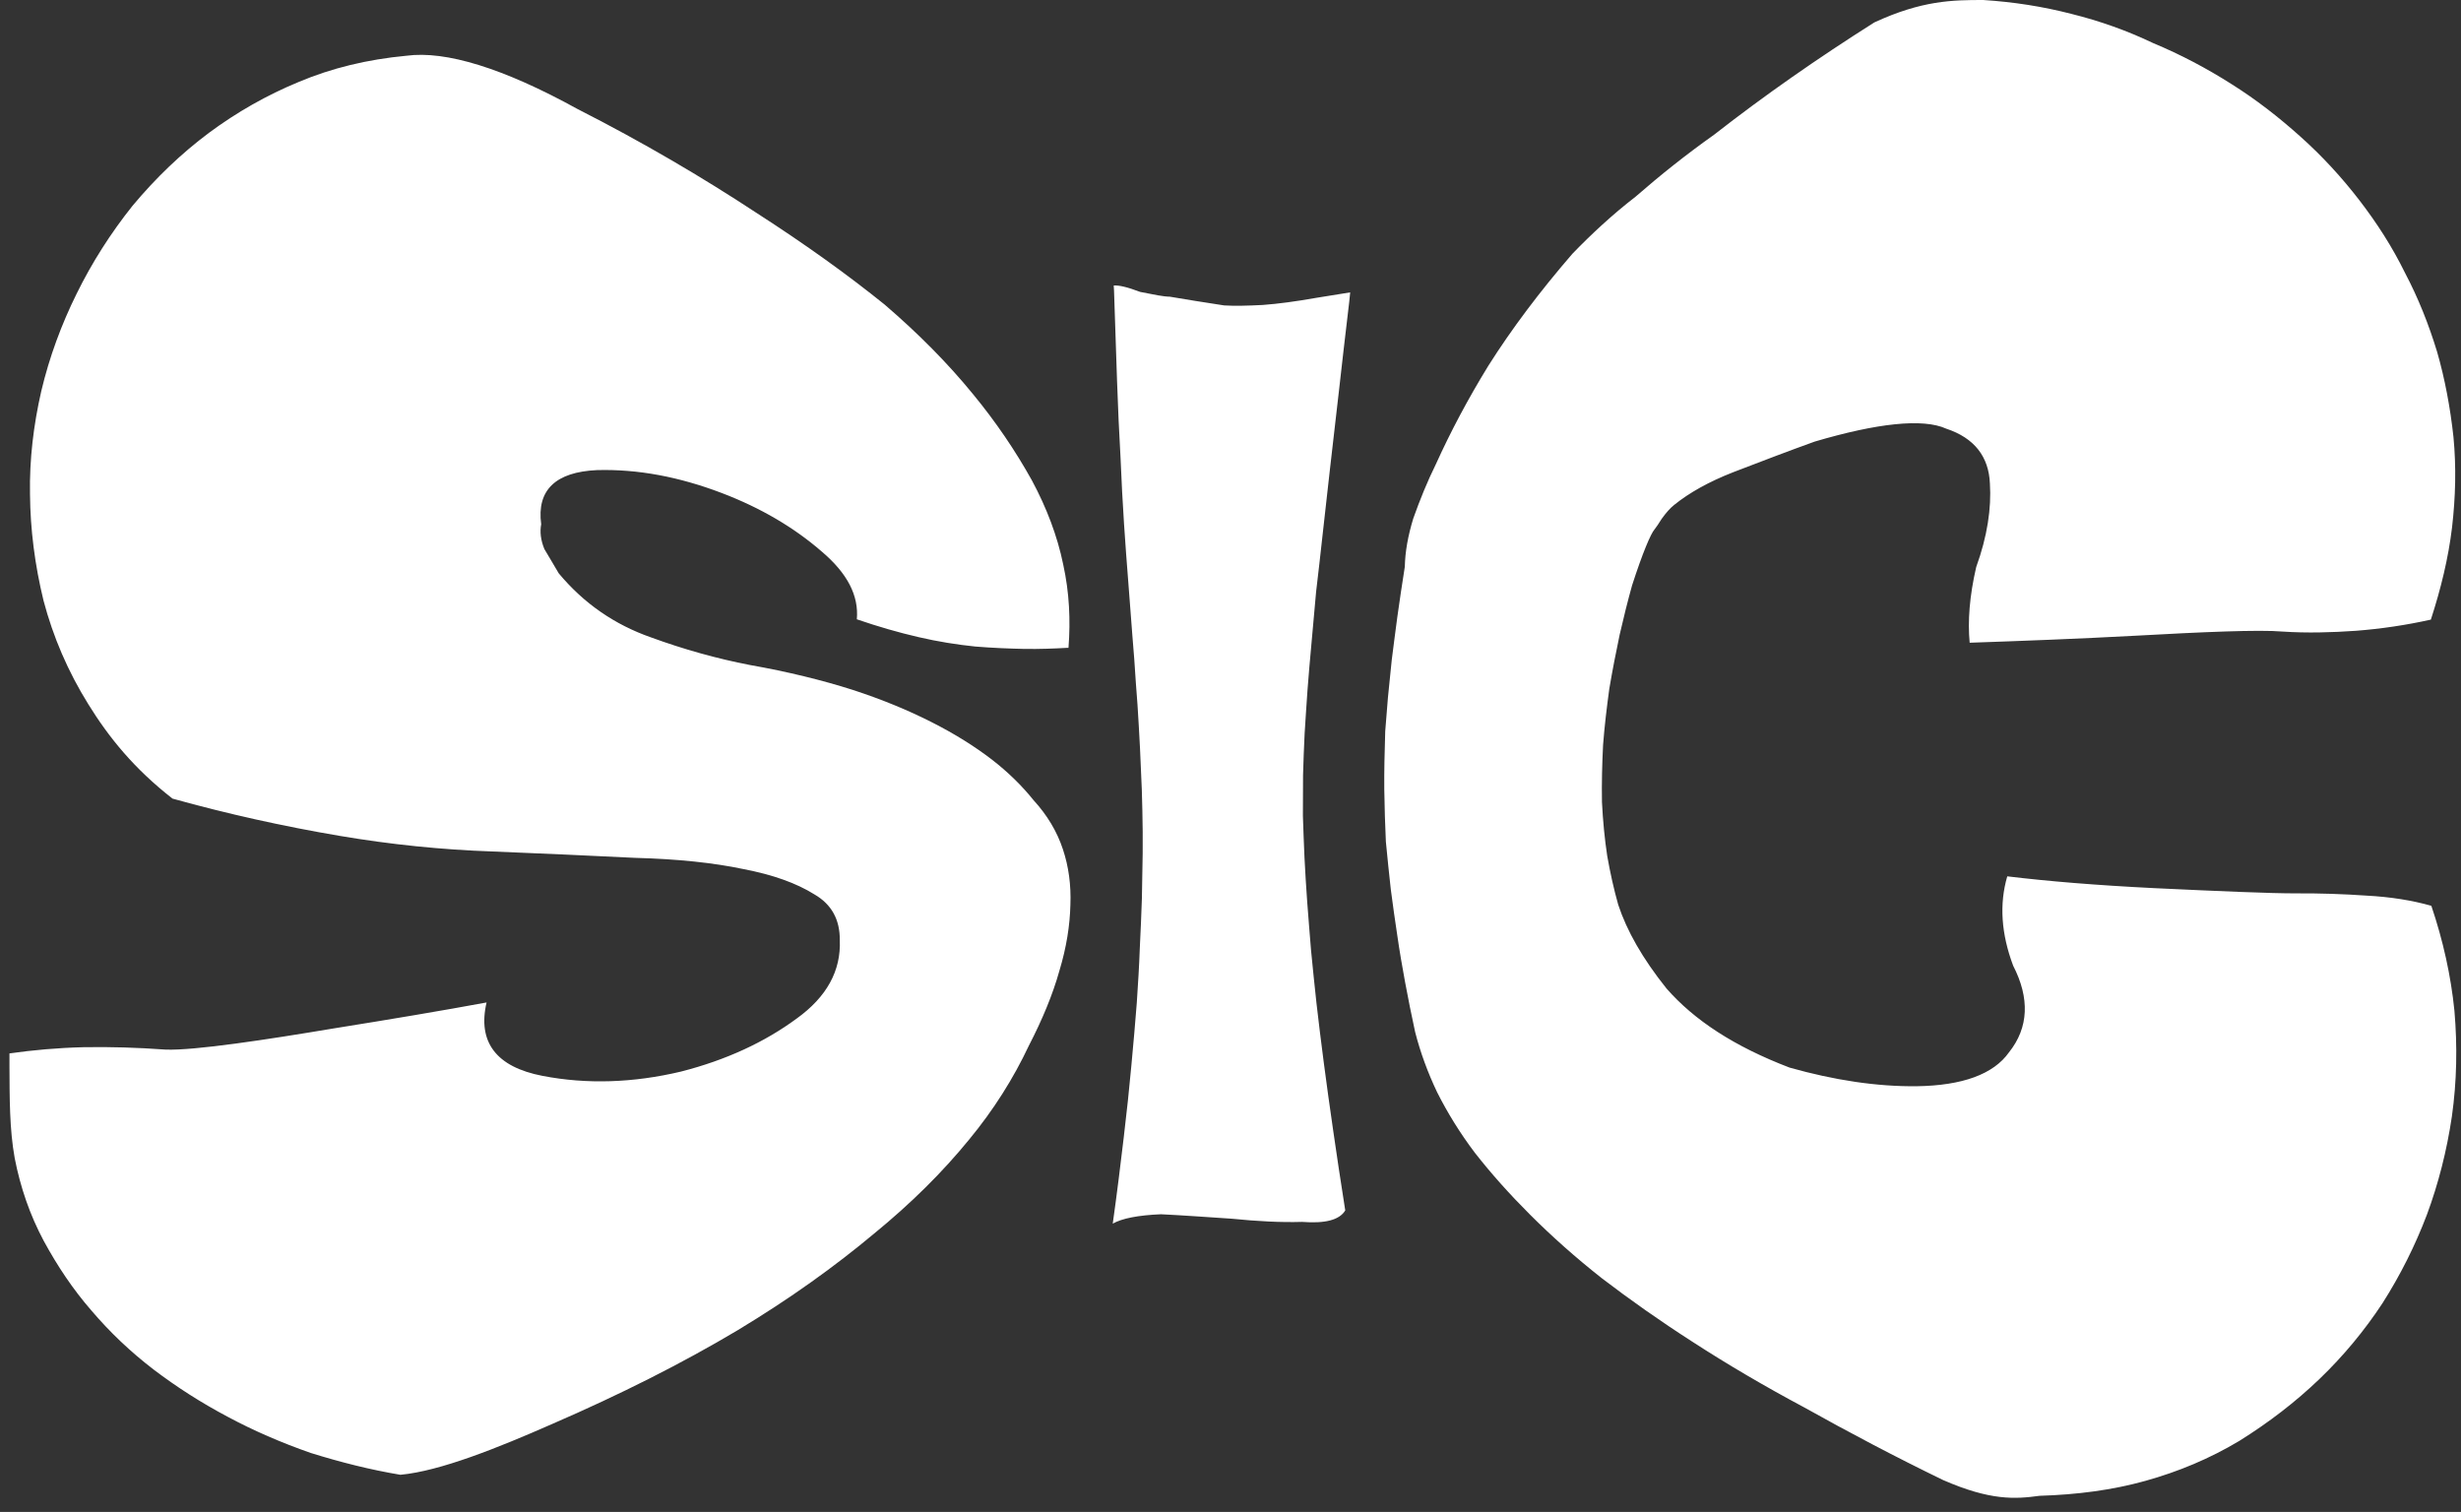 <svg width="153" height="94" viewBox="0 0 153 94" fill="none" xmlns="http://www.w3.org/2000/svg">
<rect x="0" y="0" width="153" height="94" fill="#333333" stroke="none"/>
<path d="M64.15 29.86C65.07 31.573 65.734 33.316 66.1 35.098C66.288 35.959 66.407 36.82 66.457 37.702C66.506 38.543 66.496 39.404 66.427 40.276H66.358C65.526 40.325 64.655 40.355 63.724 40.345C62.754 40.325 61.734 40.285 60.635 40.196C59.477 40.078 58.308 39.889 57.11 39.612C55.863 39.325 54.596 38.959 53.269 38.503C53.398 37.028 52.685 35.642 51.071 34.276C49.358 32.791 47.289 31.573 44.873 30.652C42.22 29.642 39.646 29.157 37.111 29.227C34.547 29.345 33.359 30.464 33.646 32.593C33.557 33.068 33.616 33.583 33.844 34.137C34.111 34.603 34.438 35.117 34.735 35.642C36.309 37.533 38.23 38.84 40.458 39.622C42.517 40.375 44.576 40.949 46.626 41.345C48.982 41.761 51.111 42.285 53.041 42.899C54.823 43.483 56.467 44.157 57.942 44.909C59.368 45.632 60.595 46.404 61.655 47.216C62.665 47.998 63.526 48.84 64.249 49.741C65.1 50.671 65.714 51.691 66.08 52.8C66.437 53.869 66.595 55.028 66.546 56.255C66.516 57.522 66.308 58.879 65.862 60.354C65.447 61.839 64.803 63.384 63.971 64.997C63.011 67.037 61.773 69.007 60.249 70.849C58.586 72.888 56.625 74.829 54.348 76.69C51.922 78.72 49.13 80.729 45.863 82.7C42.408 84.759 38.577 86.69 34.329 88.531C30.953 90.016 27.359 91.462 24.894 91.689C23.042 91.382 21.161 90.907 19.32 90.333C17.478 89.689 15.765 88.947 14.142 88.076C12.498 87.204 10.983 86.234 9.548 85.145C8.102 84.036 6.825 82.818 5.687 81.482C4.538 80.165 3.568 78.71 2.707 77.126C1.865 75.541 1.271 73.839 0.915 72.007C0.588 70.205 0.598 68.265 0.588 66.265V65.879V65.492C2.043 65.284 3.578 65.146 5.192 65.106C6.835 65.077 8.518 65.126 10.3 65.255C12.073 65.324 16.607 64.631 20.686 63.948C24.339 63.364 27.517 62.829 30.25 62.324C29.676 64.79 30.854 66.334 33.725 66.888C36.497 67.423 39.378 67.324 42.339 66.621C45.16 65.898 47.536 64.79 49.517 63.334C51.408 61.978 52.289 60.344 52.21 58.453C52.219 57.176 51.705 56.225 50.626 55.602C49.517 54.909 48.061 54.384 46.2 54.028C44.358 53.641 42.131 53.404 39.487 53.334C36.626 53.196 33.636 53.057 30.626 52.938C27.448 52.83 24.28 52.503 21.122 51.968C17.617 51.374 14.142 50.602 10.726 49.651C8.35 47.8 6.766 45.85 5.489 43.78C4.221 41.741 3.301 39.593 2.707 37.345C2.162 35.108 1.885 32.919 1.865 30.731C1.825 28.573 2.083 26.425 2.568 24.306C3.073 22.187 3.815 20.177 4.766 18.257C5.716 16.326 6.875 14.504 8.241 12.792C9.706 11.039 11.271 9.544 12.993 8.257C14.716 6.98 16.587 5.911 18.587 5.089C20.607 4.237 22.834 3.693 25.27 3.465C27.706 3.138 31.299 4.237 35.893 6.772C39.982 8.851 43.675 11.029 47.002 13.217C50.111 15.217 52.744 17.118 55.002 18.94C57.1 20.742 58.922 22.583 60.467 24.474C61.922 26.237 63.13 28.029 64.15 29.86ZM76.11 18.989C76.763 19.029 77.555 19.009 78.505 18.96C79.456 18.89 80.565 18.742 81.852 18.514L83.941 18.177L83.882 18.762C83.644 20.771 83.426 22.653 83.228 24.425C83.04 26.078 82.862 27.662 82.684 29.157C82.525 30.583 82.377 31.929 82.228 33.226C82.09 34.464 81.961 35.652 81.822 36.791C81.723 37.89 81.624 38.959 81.535 39.989C81.436 40.978 81.367 41.949 81.288 42.889C81.218 43.81 81.169 44.721 81.109 45.602C81.07 46.483 81.03 47.345 81.01 48.196C81.001 49.038 81.001 49.879 81.001 50.721C81.03 51.582 81.06 52.443 81.1 53.325C81.149 54.225 81.198 55.136 81.268 56.067C81.337 57.037 81.426 58.037 81.505 59.057C81.604 60.116 81.723 61.215 81.842 62.344C81.981 63.542 82.129 64.77 82.297 66.047C82.476 67.393 82.664 68.799 82.882 70.274C83.109 71.839 83.357 73.512 83.634 75.254C83.268 75.858 82.367 76.076 80.951 75.967C79.624 76.007 78.159 75.928 76.575 75.769C75.06 75.67 73.605 75.561 72.179 75.492C70.763 75.551 69.753 75.749 69.179 76.076C69.447 74.175 69.664 72.393 69.862 70.72C70.05 69.156 70.209 67.651 70.338 66.235C70.466 64.888 70.575 63.592 70.674 62.344C70.753 61.176 70.823 60.037 70.862 58.938C70.912 57.879 70.961 56.859 70.991 55.859C71.011 54.909 71.021 53.968 71.04 53.057C71.05 52.156 71.04 51.275 71.021 50.414C71.001 49.553 70.981 48.701 70.932 47.85C70.902 46.978 70.852 46.087 70.803 45.206C70.753 44.305 70.694 43.384 70.615 42.444C70.555 41.483 70.486 40.493 70.397 39.484C70.318 38.434 70.239 37.355 70.15 36.246C70.05 35.068 69.971 33.85 69.882 32.593C69.793 31.286 69.724 29.89 69.664 28.464C69.575 26.949 69.506 25.355 69.447 23.692C69.387 21.93 69.328 20.049 69.258 18.049L69.239 17.752C69.536 17.722 70.08 17.841 70.882 18.148C71.724 18.316 72.347 18.445 72.724 18.445C73.724 18.613 74.852 18.801 76.11 18.989ZM107.762 29.355C106.237 29.949 105.009 30.642 104.079 31.395C103.841 31.583 103.584 31.87 103.307 32.256C103.128 32.543 102.97 32.781 102.851 32.929C102.633 33.177 102.128 34.345 101.465 36.395C101.198 37.355 100.94 38.385 100.693 39.464C100.465 40.543 100.247 41.662 100.049 42.83C99.891 43.998 99.752 45.147 99.663 46.315C99.604 47.483 99.574 48.651 99.594 49.869C99.653 51.047 99.762 52.166 99.921 53.216C100.109 54.285 100.336 55.295 100.604 56.245C101.138 57.869 102.109 59.582 103.604 61.453C105.326 63.423 107.811 65.057 111.257 66.374C114.029 67.156 116.682 67.562 119.177 67.532C121.989 67.492 123.939 66.789 124.9 65.423C126.127 63.889 126.197 62.057 125.157 60.037C124.415 58.057 124.286 56.216 124.791 54.483C127.335 54.79 130.325 55.037 133.909 55.216C138.087 55.414 141.166 55.542 142.701 55.542C144.196 55.532 145.691 55.582 147.117 55.681C148.622 55.76 149.968 55.978 151.156 56.315C151.889 58.483 152.374 60.671 152.592 62.849C152.78 65.047 152.74 67.225 152.433 69.413C152.116 71.552 151.592 73.601 150.879 75.522C150.146 77.452 149.225 79.284 148.117 81.026C146.988 82.739 145.681 84.313 144.206 85.729C142.711 87.165 141.048 88.442 139.206 89.59C137.365 90.689 135.444 91.491 133.385 92.066C131.325 92.64 129.127 92.927 126.801 92.996C125.286 93.204 123.741 93.303 120.801 92.016C117.841 90.581 114.93 89.046 112.187 87.511C109.702 86.185 107.376 84.818 105.207 83.412C103.188 82.115 101.326 80.799 99.614 79.492C97.94 78.175 96.465 76.858 95.119 75.512C93.861 74.254 92.713 72.977 91.693 71.67C90.772 70.453 89.99 69.185 89.347 67.908C88.763 66.68 88.307 65.443 87.98 64.166C87.753 63.126 87.545 62.087 87.357 61.077C87.178 60.106 87.01 59.136 86.872 58.176C86.733 57.245 86.594 56.295 86.466 55.295C86.357 54.334 86.258 53.344 86.159 52.325C86.109 51.295 86.079 50.216 86.06 49.067C86.05 47.939 86.079 46.751 86.119 45.464C86.169 44.8 86.228 44.107 86.287 43.374C86.357 42.642 86.436 41.86 86.525 41.028C86.634 40.187 86.743 39.295 86.872 38.355C87.01 37.385 87.159 36.345 87.337 35.236C87.357 34.296 87.535 33.306 87.862 32.236C88.277 31.068 88.743 29.92 89.277 28.84C90.178 26.85 91.257 24.811 92.535 22.732C93.98 20.445 95.733 18.118 97.752 15.781C98.94 14.554 100.247 13.336 101.673 12.237C103.217 10.891 104.831 9.604 106.564 8.376C109.683 5.94 113.029 3.604 116.524 1.396C119.494 0.02 121.395 0 123.296 0C125.177 0.119 127.009 0.406 128.771 0.861C130.563 1.307 132.256 1.911 133.87 2.683C135.582 3.396 137.186 4.247 138.701 5.208C140.236 6.168 141.661 7.277 143.008 8.485C144.384 9.712 145.602 11.049 146.671 12.435C147.77 13.861 148.73 15.356 149.522 16.97C150.344 18.534 150.988 20.148 151.513 21.87C151.998 23.553 152.334 25.346 152.532 27.177C152.71 29.038 152.661 30.9 152.443 32.791C152.215 34.692 151.75 36.602 151.126 38.523C149.562 38.87 148.018 39.097 146.483 39.216C144.958 39.325 143.414 39.365 141.919 39.266C140.444 39.137 136.87 39.295 132.771 39.523C129.088 39.721 125.642 39.85 122.454 39.959C122.326 38.622 122.444 37.058 122.86 35.256C123.553 33.345 123.811 31.593 123.712 30.058C123.642 28.405 122.761 27.236 120.999 26.652C119.544 25.989 116.672 26.316 112.821 27.454C111.168 28.048 109.485 28.692 107.762 29.355Z" fill="white"/>
</svg>

